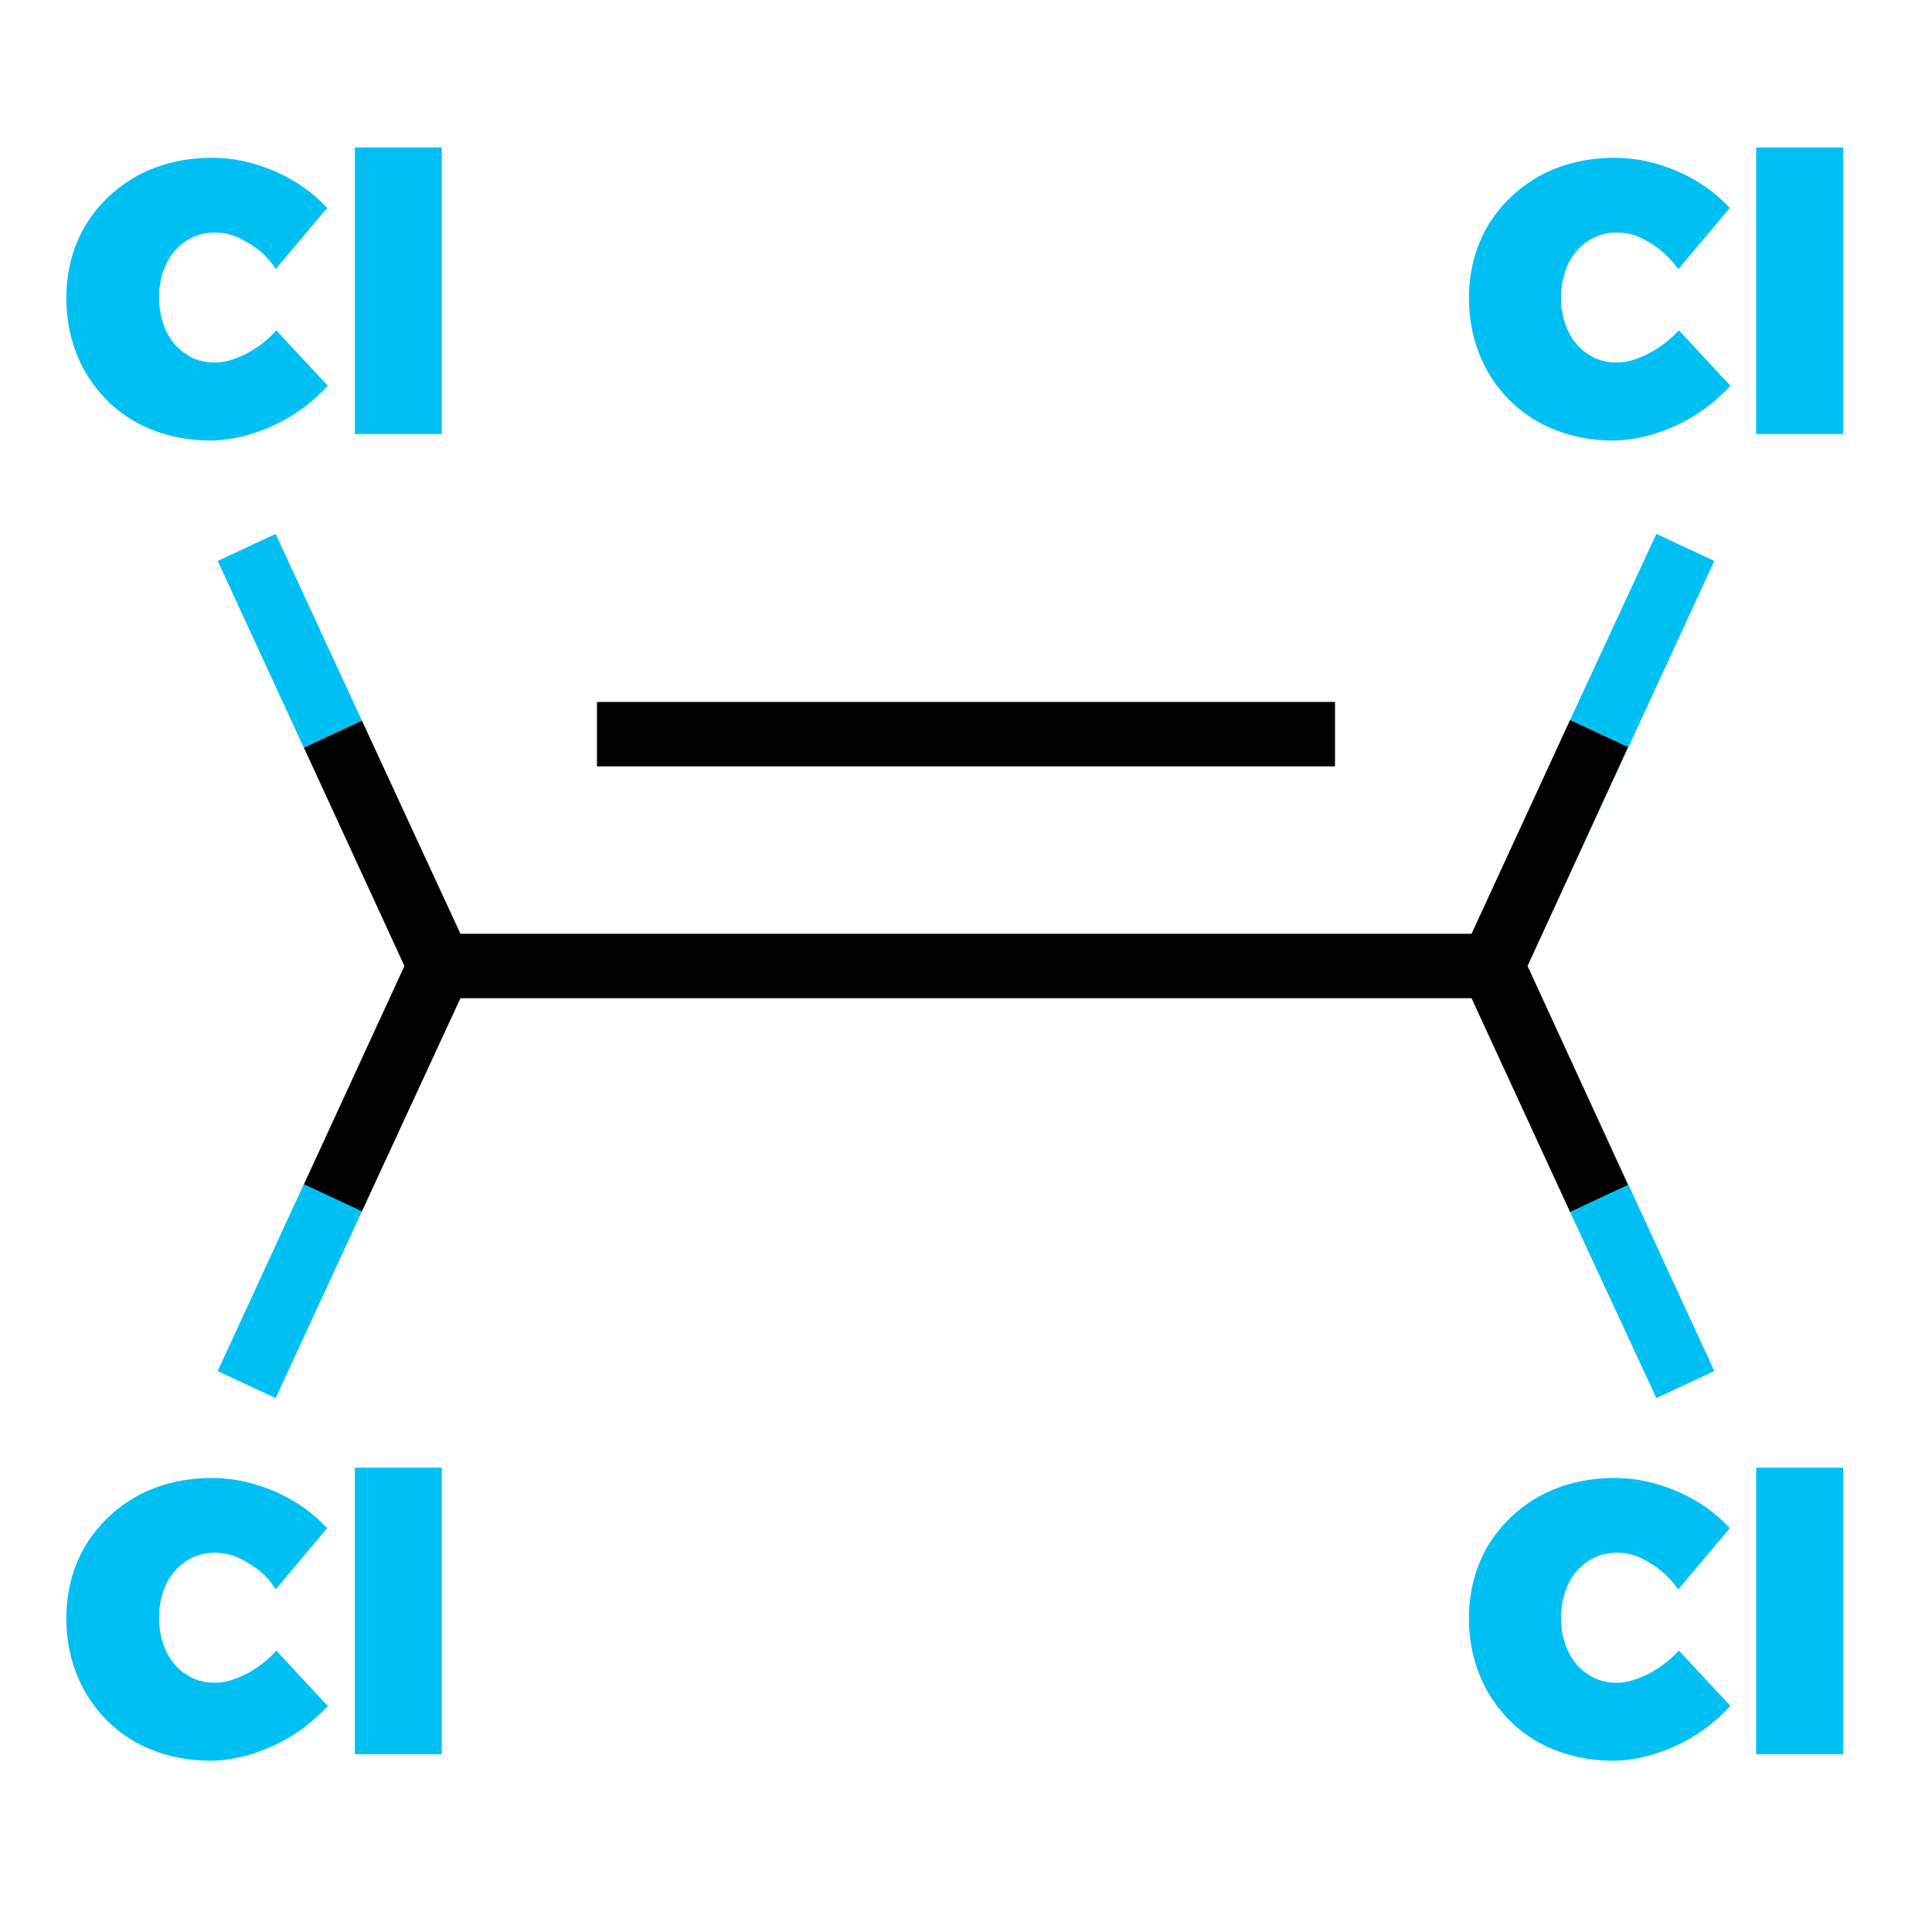 <?xml version="1.0" encoding="utf-8"?>
<!-- Generator: Adobe Illustrator 23.0.6, SVG Export Plug-In . SVG Version: 6.00 Build 0)  -->
<svg version="1.1" id="Layer_1" xmlns="http://www.w3.org/2000/svg" xmlns:xlink="http://www.w3.org/1999/xlink" x="0px" y="0px"
	 viewBox="0 0 300 300" style="enable-background:new 0 0 300 300;" xml:space="preserve">
<style type="text/css">
	.st0{fill:#00C0F3;}
</style>
<g>
	<g>
		<path class="st0" d="M38.5,37.7c-1.7-1.1-3.4-1.6-5.1-1.6c-1.6,0-3.1,0.4-4.5,1.3c-1.3,0.9-2.4,2.1-3.1,3.6s-1.1,3.2-1.1,5.2
			s0.4,3.7,1.1,5.2s1.8,2.8,3.1,3.6c1.3,0.9,2.8,1.3,4.5,1.3c1.5,0,3.1-0.5,4.9-1.4c1.7-0.9,3.3-2.1,4.6-3.6l8,8.6
			c-2.4,2.6-5.2,4.7-8.5,6.2s-6.6,2.3-9.8,2.3c-4.2,0-8.1-1-11.4-2.8c-3.4-1.9-6-4.5-8-7.9c-1.9-3.4-2.9-7.2-2.9-11.4
			s1-7.9,2.9-11.2c2-3.3,4.7-5.9,8.1-7.8c3.5-1.9,7.4-2.8,11.7-2.8c3.2,0,6.4,0.7,9.7,2.1c3.2,1.4,5.9,3.3,8.1,5.7l-8,9.5
			C41.8,40.1,40.3,38.7,38.5,37.7z"/>
		<path class="st0" d="M55.1,22.9h13.5v44.5H55.1V22.9z"/>
	</g>
	<g>
		<path class="st0" d="M256.2,37.7c-1.7-1.1-3.4-1.6-5.1-1.6c-1.6,0-3.1,0.4-4.5,1.3c-1.3,0.9-2.4,2.1-3.1,3.6
			c-0.7,1.5-1.1,3.2-1.1,5.2s0.4,3.7,1.1,5.2c0.7,1.5,1.8,2.8,3.1,3.6c1.3,0.9,2.8,1.3,4.5,1.3c1.5,0,3.1-0.5,4.9-1.4
			c1.7-0.9,3.3-2.1,4.7-3.6l8,8.6c-2.4,2.6-5.2,4.7-8.5,6.2s-6.6,2.3-9.8,2.3c-4.2,0-8.1-1-11.4-2.8c-3.4-1.9-6-4.5-8-7.9
			c-1.9-3.4-2.9-7.2-2.9-11.4s1-7.9,2.9-11.2c2-3.3,4.7-5.9,8.1-7.8c3.5-1.9,7.4-2.8,11.7-2.8c3.2,0,6.4,0.7,9.7,2.1
			c3.2,1.4,5.9,3.3,8.1,5.7l-8,9.5C259.4,40.1,257.9,38.7,256.2,37.7z"/>
		<path class="st0" d="M272.7,22.9h13.5v44.5h-13.5V22.9z"/>
	</g>
</g>
<g>
	<g>
		<path class="st0" d="M38.5,242.7c-1.7-1.1-3.4-1.6-5.1-1.6c-1.6,0-3.1,0.4-4.5,1.3c-1.3,0.9-2.4,2.1-3.1,3.6s-1.1,3.2-1.1,5.2
			s0.4,3.7,1.1,5.2s1.8,2.8,3.1,3.6c1.3,0.9,2.8,1.3,4.5,1.3c1.5,0,3.1-0.5,4.9-1.4c1.7-0.9,3.3-2.1,4.6-3.6l8,8.6
			c-2.4,2.6-5.2,4.7-8.5,6.2s-6.6,2.3-9.8,2.3c-4.2,0-8.1-1-11.4-2.8c-3.4-1.9-6-4.5-8-7.9c-1.9-3.4-2.9-7.2-2.9-11.4
			s1-7.9,2.9-11.2c2-3.3,4.7-5.9,8.1-7.8c3.5-1.9,7.4-2.8,11.7-2.8c3.2,0,6.4,0.7,9.7,2.1c3.2,1.4,5.9,3.3,8.1,5.7l-8,9.5
			C41.8,245.1,40.3,243.7,38.5,242.7z"/>
		<path class="st0" d="M55.1,227.9h13.5v44.5H55.1V227.9z"/>
	</g>
	<g>
		<path class="st0" d="M256.2,242.7c-1.7-1.1-3.4-1.6-5.1-1.6c-1.6,0-3.1,0.4-4.5,1.3c-1.3,0.9-2.4,2.1-3.1,3.6
			c-0.7,1.5-1.1,3.2-1.1,5.2s0.4,3.7,1.1,5.2c0.7,1.5,1.8,2.8,3.1,3.6c1.3,0.9,2.8,1.3,4.5,1.3c1.5,0,3.1-0.5,4.9-1.4
			c1.7-0.9,3.3-2.1,4.7-3.6l8,8.6c-2.4,2.6-5.2,4.7-8.5,6.2s-6.6,2.3-9.8,2.3c-4.2,0-8.1-1-11.4-2.8s-6-4.5-8-7.9
			c-1.9-3.4-2.9-7.2-2.9-11.4s1-7.9,2.9-11.2c2-3.3,4.7-5.9,8.1-7.8c3.5-1.9,7.4-2.8,11.7-2.8c3.2,0,6.4,0.7,9.7,2.1
			c3.2,1.4,5.9,3.3,8.1,5.7l-8,9.5C259.4,245.1,257.9,243.7,256.2,242.7z"/>
		<path class="st0" d="M272.7,227.9h13.5v44.5h-13.5V227.9z"/>
	</g>
</g>
<g>
	<polygon class="st0" points="62.8,150 33.8,87.1 42.8,82.9 56.2,111.9 47.2,116.1 	"/>
	<polygon class="st0" points="237.2,150 252.8,116 243.8,111.8 257.2,82.9 266.2,87.1 	"/>
	<polygon class="st0" points="237.2,150 237.2,150 237.2,150 	"/>
</g>
<g>
	<polygon class="st0" points="47.2,183.9 56.2,188.1 42.8,217.1 33.8,212.9 62.8,150 	"/>
	<polygon class="st0" points="266.2,212.9 257.2,217.1 243.8,188.2 252.8,184 237.2,150 	"/>
	<polygon class="st0" points="237.2,150 237.2,150 237.2,150 	"/>
</g>
<g>
	<rect x="92.7" y="109" width="114.6" height="10"/>
</g>
<g>
	<polygon points="56.2,111.9 71.5,145 56.2,111.9 	"/>
	<polygon points="243.8,111.8 228.5,145 243.8,111.8 	"/>
</g>
<g>
	<polygon points="237.2,150 252.8,184 243.8,188.2 228.5,155 71.5,155 56.2,188.1 47.2,183.9 62.8,150 62.8,150 47.2,116.1 
		56.2,111.9 71.5,145 228.5,145 243.8,111.8 252.8,116 237.2,150 237.2,150 	"/>
	<polygon points="71.5,155 56.2,188.1 56.2,188.1 	"/>
	<polygon points="243.8,188.2 243.8,188.2 228.5,155 	"/>
</g>
</svg>
